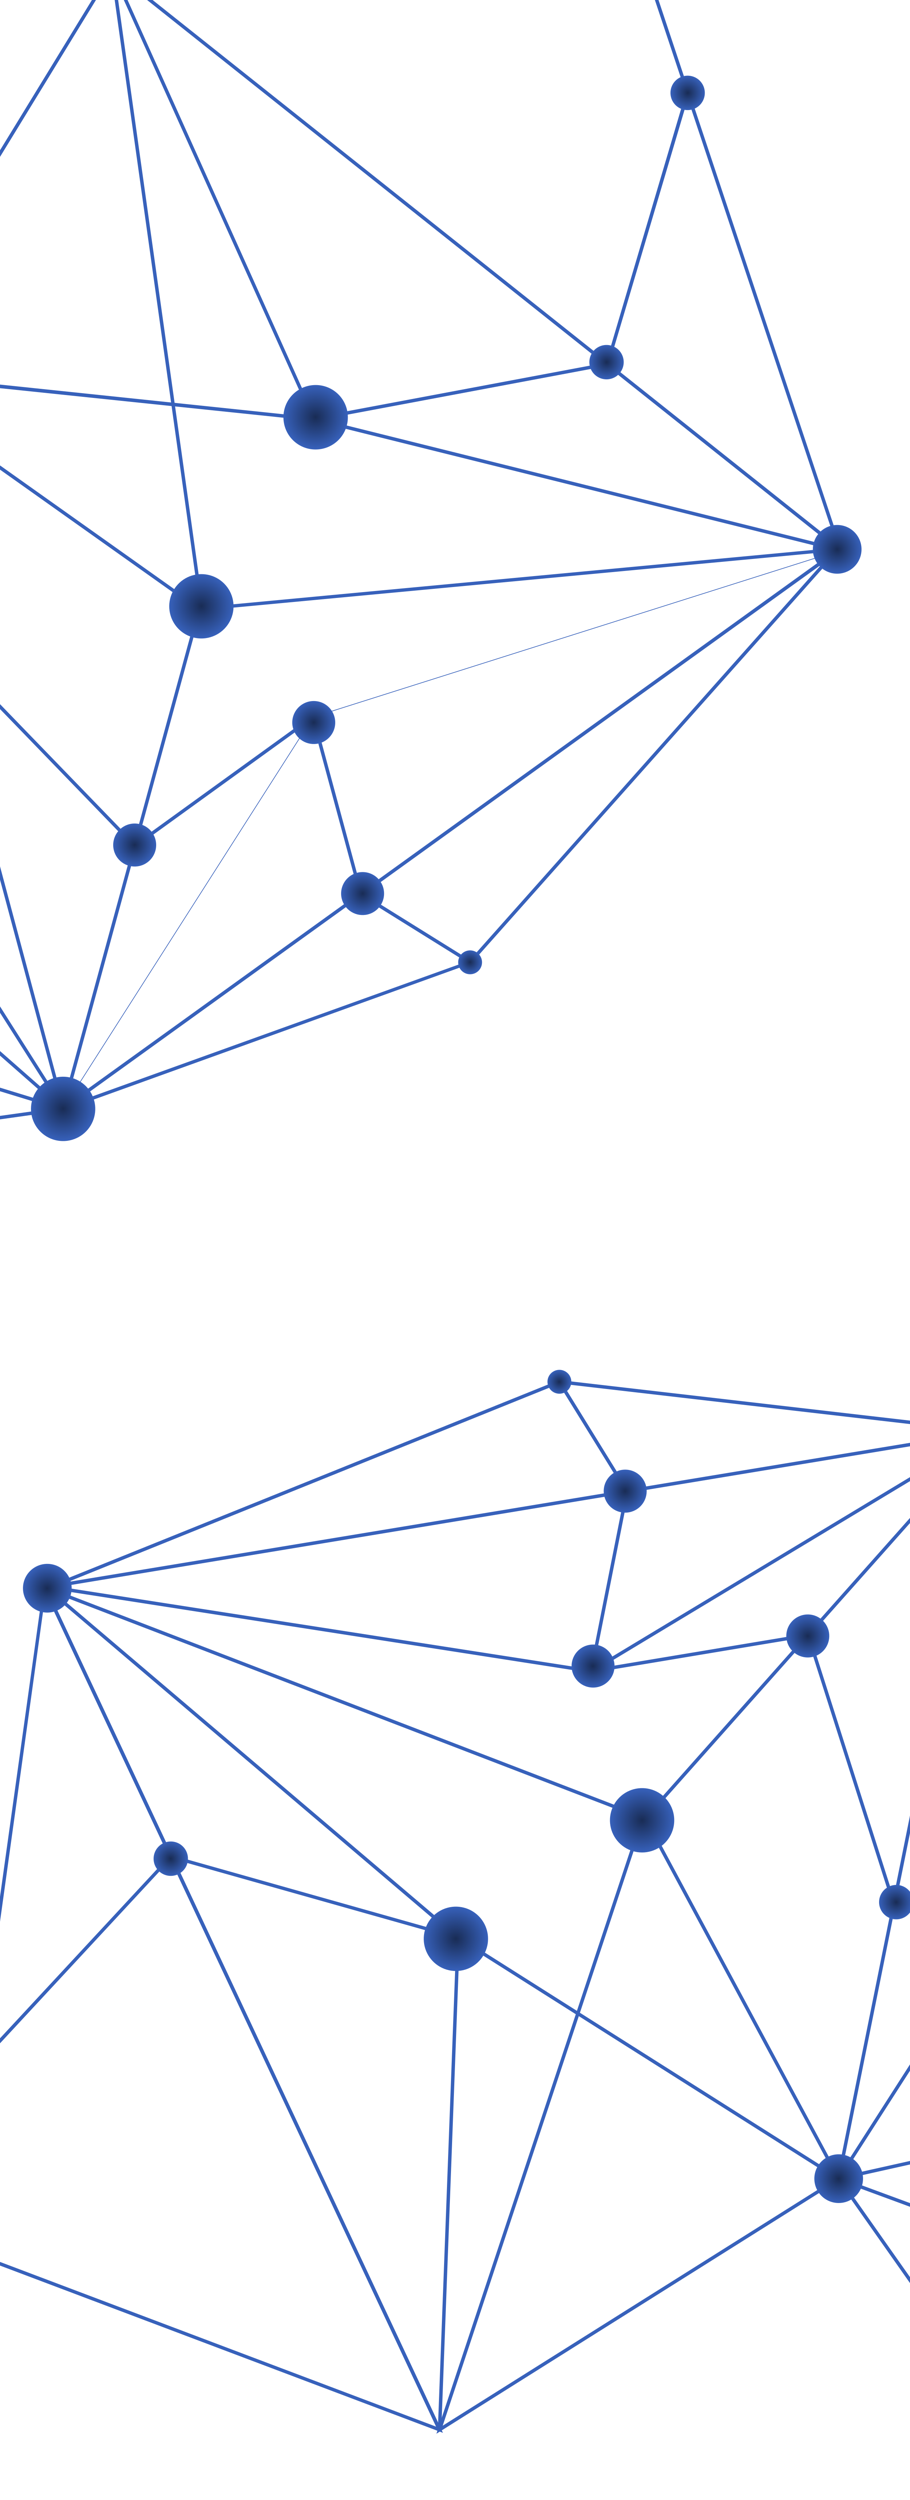 <?xml version="1.0" encoding="UTF-8" standalone="no"?><svg width='1440' height='3952' viewBox='0 0 1440 3952' fill='none' xmlns='http://www.w3.org/2000/svg'>
<g clip-path='url(#clip0_116_76)'>
<path d='M1774.98 4085L1322.51 3442.18L1985.79 3294.21L1560.36 2258.37L3006.5 2739.29L3004.82 2744.46L1569.89 2267.3L1993.3 3298.13L1990.14 3298.84L1331.65 3445.72L1779.44 4081.84L1774.98 4085Z' fill='#3761BB'/>
<path d='M1021.62 2877.84L1019.82 2877.19L60.559 2508.49L1572.28 2258.92L1567.17 2264.68L1021.62 2877.84ZM81.242 2510.61L1020.04 2871.42L1558.02 2266.81L81.242 2510.61Z' fill='#3761BB'/>
<path d='M700.922 3845.77L-76.984 3552.33V3550.15L69.54 2500.11L700.922 3845.77ZM-70.997 3548.79L690.037 3835.97L72.098 2518.99L-70.997 3548.79Z' fill='#3761BB'/>
<path d='M690.581 3847.18L1007.31 2894.98L1012.48 2896.73L700.542 3834.5L1323.49 3443L1018.41 2875.94L1023.2 2873.32L1330.67 3444.9L1328.55 3446.26L690.581 3847.18Z' fill='#3761BB'/>
<path d='M2540.04 3893.6L1323.98 3445.72L1324.41 3443.44L1563.41 2257.5L1567.01 2260.87L2836.85 3461.12L2833.14 3465.09L1566.84 2268.22L1330.24 3442.18L2520.88 3880.7L1987.53 3298.02L1991.56 3294.32L2540.04 3893.6Z' fill='#3761BB'/>
<path d='M1064.35 2893.51C1061.17 2903.07 1055.24 2911.46 1047.29 2917.64C1039.34 2923.82 1029.74 2927.5 1019.7 2928.22C1009.66 2928.94 999.632 2926.67 990.883 2921.69C982.134 2916.71 975.058 2909.25 970.55 2900.26C966.042 2891.26 964.305 2881.12 965.558 2871.14C966.811 2861.15 970.997 2851.76 977.589 2844.15C984.18 2836.54 992.88 2831.06 1002.59 2828.4C1012.3 2825.74 1022.57 2826.01 1032.13 2829.19C1044.93 2833.45 1055.51 2842.62 1061.56 2854.68C1067.6 2866.74 1068.6 2880.71 1064.35 2893.51Z' fill='url(#paint0_radial_116_76)'/>
<path d='M58.981 2508.38L59.797 2502.99L935.187 2638.93L1563.74 2260.49L1566.52 2265.17L936.276 2644.65L935.296 2644.49L58.981 2508.38Z' fill='#3761BB'/>
<path d='M1412.75 3013.19L1276.95 2587.73L932.303 2645.14L989.345 2357.96L882.826 2185.72L887.507 2182.84L995.114 2356.93L939.161 2638.45L1280.71 2581.58L1416.4 3006.71L1638.74 2955.34L1639.94 2960.62L1412.75 3013.19Z' fill='#3761BB'/>
<path d='M692.867 3840.76L722.096 3065.05L271.31 2937.92L-31.917 3264.45L-35.89 3260.74L269.623 2931.88L271.201 2932.37L713.604 3057.1L69.54 2510.01L884.785 2181.53L1567.55 2260.38L1642.12 2958.66L1641.63 2959.47L1327.95 3447.73L1325.66 3446.26L727.43 3067.82L698.31 3840.98L692.867 3840.76ZM726.504 3060.8L1326.32 3440.22L1636.57 2957.3L1562.71 2265.34L885.547 2187.08L79.99 2511.7L726.504 3060.8Z' fill='#3761BB'/>
<path d='M769.721 3080.83C766.556 3090.39 760.625 3098.79 752.681 3104.98C744.737 3111.16 735.136 3114.85 725.093 3115.58C715.05 3116.31 705.016 3114.05 696.262 3109.07C687.508 3104.1 680.427 3096.64 675.915 3087.64C671.402 3078.64 669.662 3068.5 670.913 3058.51C672.165 3048.52 676.352 3039.13 682.945 3031.52C689.539 3023.91 698.242 3018.42 707.952 3015.76C717.663 3013.1 727.946 3013.38 737.499 3016.56C750.289 3020.82 760.865 3029.98 766.906 3042.03C772.947 3054.08 773.96 3068.04 769.721 3080.83Z' fill='url(#paint1_radial_116_76)'/>
<path d='M296.076 2946.74C294.38 2951.85 291.208 2956.34 286.96 2959.64C282.712 2962.95 277.579 2964.92 272.211 2965.31C266.842 2965.7 261.478 2964.48 256.799 2961.82C252.119 2959.17 248.333 2955.18 245.92 2950.37C243.506 2945.56 242.574 2940.14 243.241 2934.8C243.907 2929.46 246.143 2924.44 249.664 2920.37C253.186 2916.3 257.836 2913.36 263.026 2911.93C268.216 2910.51 273.713 2910.65 278.822 2912.34C285.671 2914.62 291.336 2919.52 294.572 2925.97C297.808 2932.42 298.349 2939.89 296.076 2946.74Z' fill='url(#paint2_radial_116_76)'/>
<path d='M1444.1 3015.42C1442.4 3020.53 1439.23 3025.01 1434.98 3028.32C1430.72 3031.62 1425.59 3033.59 1420.22 3033.97C1414.85 3034.36 1409.48 3033.14 1404.81 3030.47C1400.13 3027.81 1396.35 3023.81 1393.94 3019C1391.53 3014.18 1390.6 3008.76 1391.28 3003.42C1391.95 2998.08 1394.2 2993.06 1397.73 2989C1401.25 2984.93 1405.91 2982 1411.1 2980.58C1416.3 2979.16 1421.8 2979.32 1426.9 2981.02C1433.74 2983.31 1439.4 2988.21 1442.62 2994.66C1445.85 3001.11 1446.38 3008.58 1444.1 3015.42Z' fill='url(#paint3_radial_116_76)'/>
<path d='M970.784 2644.38C968.67 2650.75 964.714 2656.36 959.415 2660.5C954.116 2664.63 947.712 2667.1 941.01 2667.6C934.309 2668.09 927.61 2666.59 921.759 2663.29C915.908 2659.98 911.168 2655.02 908.135 2649.03C905.103 2643.03 903.914 2636.27 904.72 2629.6C905.525 2622.93 908.289 2616.65 912.661 2611.54C917.034 2606.44 922.82 2602.75 929.289 2600.93C935.759 2599.11 942.621 2599.25 949.012 2601.33C957.606 2604.15 964.728 2610.28 968.81 2618.35C972.893 2626.42 973.603 2635.78 970.784 2644.38Z' fill='url(#paint4_radial_116_76)'/>
<path d='M1310.53 2596.81C1308.41 2603.2 1304.44 2608.81 1299.12 2612.94C1293.81 2617.07 1287.39 2619.53 1280.68 2620.01C1273.96 2620.49 1267.26 2618.96 1261.41 2615.63C1255.56 2612.3 1250.84 2607.31 1247.83 2601.29C1244.82 2595.27 1243.66 2588.5 1244.5 2581.82C1245.35 2575.14 1248.15 2568.87 1252.56 2563.79C1256.97 2558.7 1262.79 2555.04 1269.29 2553.27C1275.78 2551.5 1282.65 2551.69 1289.03 2553.82C1297.58 2556.68 1304.65 2562.81 1308.68 2570.87C1312.71 2578.93 1313.38 2588.26 1310.53 2596.81Z' fill='url(#paint5_radial_116_76)'/>
<path d='M1021.62 2367.81C1019.52 2374.19 1015.57 2379.81 1010.27 2383.95C1004.97 2388.09 998.57 2390.57 991.866 2391.08C985.162 2391.58 978.459 2390.09 972.603 2386.79C966.747 2383.48 962.001 2378.52 958.964 2372.52C955.927 2366.53 954.736 2359.77 955.54 2353.09C956.344 2346.42 959.108 2340.13 963.482 2335.03C967.857 2329.92 973.646 2326.23 980.118 2324.41C986.591 2322.6 993.457 2322.74 999.85 2324.82C1004.11 2326.21 1008.05 2328.42 1011.45 2331.33C1014.85 2334.25 1017.64 2337.8 1019.66 2341.8C1021.69 2345.79 1022.9 2350.14 1023.24 2354.61C1023.57 2359.07 1023.02 2363.56 1021.62 2367.81Z' fill='url(#paint6_radial_116_76)'/>
<path d='M903.128 2190.24C901.948 2193.78 899.745 2196.89 896.795 2199.18C893.846 2201.47 890.284 2202.84 886.559 2203.11C882.834 2203.37 879.113 2202.53 875.868 2200.68C872.622 2198.84 869.997 2196.07 868.323 2192.73C866.65 2189.39 866.004 2185.63 866.468 2181.93C866.931 2178.22 868.482 2174.74 870.925 2171.92C873.369 2169.09 876.595 2167.06 880.195 2166.06C883.796 2165.07 887.609 2165.17 891.154 2166.35C893.51 2167.13 895.689 2168.37 897.566 2169.99C899.443 2171.61 900.982 2173.59 902.094 2175.81C903.206 2178.03 903.87 2180.44 904.048 2182.92C904.225 2185.4 903.913 2187.88 903.128 2190.24Z' fill='url(#paint7_radial_116_76)'/>
<path d='M1363.71 3456.12C1361.31 3463.35 1356.81 3469.71 1350.79 3474.38C1344.77 3479.06 1337.5 3481.85 1329.9 3482.39C1322.3 3482.94 1314.7 3481.22 1308.08 3477.45C1301.45 3473.67 1296.09 3468.02 1292.68 3461.21C1289.27 3454.39 1287.96 3446.72 1288.91 3439.16C1289.86 3431.59 1293.03 3424.48 1298.02 3418.72C1303.02 3412.97 1309.61 3408.82 1316.96 3406.8C1324.31 3404.79 1332.09 3405 1339.33 3407.41C1344.13 3409 1348.57 3411.53 1352.4 3414.84C1356.22 3418.15 1359.36 3422.18 1361.62 3426.71C1363.89 3431.23 1365.24 3436.16 1365.6 3441.2C1365.95 3446.25 1365.31 3451.32 1363.71 3456.12Z' fill='url(#paint8_radial_116_76)'/>
<path d='M111.342 2523.02C108.894 2530.22 104.368 2536.54 98.335 2541.17C92.302 2545.81 85.031 2548.55 77.44 2549.06C69.849 2549.57 62.277 2547.83 55.678 2544.04C49.078 2540.25 43.748 2534.6 40.357 2527.79C36.967 2520.98 35.668 2513.32 36.626 2505.77C37.583 2498.23 40.753 2491.13 45.737 2485.38C50.72 2479.64 57.294 2475.49 64.629 2473.47C71.965 2471.45 79.734 2471.65 86.957 2474.04C91.791 2475.63 96.262 2478.17 100.11 2481.5C103.957 2484.83 107.106 2488.89 109.374 2493.44C111.642 2498 112.984 2502.96 113.321 2508.03C113.659 2513.11 112.986 2518.2 111.342 2523.02Z' fill='url(#paint9_radial_116_76)'/>
<path d='M-1403.21 1966.19L-1403.98 1960.8L93.543 1750.84L-743.855 1015.4L-216.705 589.291L-900.557 218.306L-897.945 213.517L-206.962 588.42L-735.418 1015.62L106.062 1754.6L-1403.21 1966.19Z' fill='#3761BB'/>
<path d='M95.176 1759.44L313.493 960.276H315.344L1338.62 864.442L95.176 1759.44ZM317.738 965.337L104.484 1746L1319.13 871.571L317.738 965.337Z' fill='#3761BB'/>
<path d='M1334.37 875.761L1327.19 870.047L170.67 -49.335L997.999 -132L1334.37 875.761ZM184.55 -45.254L1323.38 859.925L994.189 -126.123L184.55 -45.254Z' fill='#3761BB'/>
<path d='M313.983 965.011L-215.507 589.563L179.215 -55.158L318.609 938.563L313.221 939.325L175.95 -39.376L-208.159 588.094L317.14 960.603L313.983 965.011Z' fill='#3761BB'/>
<path d='M103.722 1756.72L98.986 1755.31L-1572 1244.13L-1570.42 1238.96L95.938 1748.67L-213.875 591.794L-1475.39 727.9L-738.63 1012.96L-740.589 1018.07L-1498.25 724.907L-209.792 585.863L-209.194 588.148L103.722 1756.72Z' fill='#3761BB'/>
<path d='M268.262 965.283C266.905 955.317 268.533 945.172 272.939 936.13C277.346 927.089 284.334 919.555 293.02 914.482C301.707 909.409 311.702 907.024 321.744 907.628C331.785 908.232 341.423 911.797 349.438 917.875C357.454 923.952 363.489 932.268 366.78 941.773C370.071 951.278 370.471 961.544 367.929 971.276C365.387 981.008 360.018 989.768 352.499 996.45C344.98 1003.13 335.65 1007.44 325.685 1008.82C319.055 1009.74 312.307 1009.34 305.83 1007.65C299.353 1005.96 293.273 1003.01 287.939 998.964C282.605 994.92 278.121 989.863 274.745 984.084C271.368 978.304 269.165 971.915 268.262 965.283Z' fill='url(#paint10_radial_116_76)'/>
<path d='M1340.85 866.237L495.288 1133.61L99.803 1752.7' stroke='#3761BB' stroke-miterlimit='10'/>
<path d='M742.452 1523.31L568.659 1415.23L493.655 1138.12L212.962 1340.79L-97.504 1020.19L-273.856 1165.06L-277.285 1160.82L-97.123 1012.79L213.615 1333.66L496.866 1129.09L573.34 1411.75L745.337 1518.74L742.452 1523.31Z' fill='#3761BB'/>
<path d='M98.714 1756.01L-278.374 1163.59V1162.67L-214.31 585.808H-211.643L492.621 659.439L175.133 -46.179L180.086 -48.41L498.608 659.548L958.973 573.182L1085.52 146.035L1090.96 147.613L963.218 577.917L961.585 578.244L509.82 662.977L1329.86 866.945L1326.86 870.265L745.5 1523.31H744.847L98.714 1756.01ZM-272.767 1162.29L100.946 1749.43L742.343 1518.74L1319.79 870.047L496.54 665.317L-209.411 591.849L-272.767 1162.29Z' fill='#3761BB'/>
<path d='M448.968 666.514C448.04 659.883 448.432 653.134 450.12 646.655C451.809 640.176 454.761 634.095 458.807 628.76C462.853 623.425 467.914 618.942 473.698 615.568C479.482 612.194 485.875 609.996 492.512 609.1C499.147 608.172 505.9 608.563 512.383 610.251C518.866 611.938 524.953 614.889 530.293 618.934C535.633 622.979 540.122 628.038 543.502 633.822C546.882 639.605 549.086 645.999 549.989 652.636C550.91 659.266 550.513 666.012 548.821 672.488C547.13 678.965 544.177 685.043 540.132 690.377C536.087 695.71 531.03 700.193 525.249 703.569C519.469 706.945 513.079 709.147 506.446 710.05C499.809 710.993 493.051 710.613 486.561 708.931C480.072 707.249 473.98 704.3 468.637 700.253C463.293 696.205 458.804 691.14 455.429 685.349C452.053 679.559 449.857 673.157 448.968 666.514Z' fill='url(#paint11_radial_116_76)'/>
<path d='M932.847 576.23C931.854 569.086 933.738 561.84 938.086 556.085C942.434 550.33 948.889 546.536 956.034 545.537C963.179 544.544 970.426 546.428 976.182 550.775C981.938 555.123 985.733 561.577 986.732 568.72C987.726 575.856 985.848 583.094 981.512 588.848C977.175 594.602 970.734 598.401 963.599 599.413C960.057 599.912 956.451 599.709 952.988 598.813C949.525 597.918 946.272 596.349 943.416 594.196C940.56 592.043 938.156 589.348 936.343 586.265C934.529 583.182 933.341 579.772 932.847 576.23Z' fill='url(#paint12_radial_116_76)'/>
<path d='M1061.19 150.606C1060.69 147.065 1060.9 143.46 1061.79 139.997C1062.69 136.534 1064.26 133.282 1066.41 130.426C1068.56 127.571 1071.26 125.167 1074.34 123.354C1077.43 121.541 1080.84 120.353 1084.38 119.859C1091.52 118.866 1098.77 120.75 1104.53 125.097C1110.28 129.444 1114.08 135.899 1115.08 143.042C1116.09 150.186 1114.22 157.439 1109.88 163.205C1105.54 168.971 1099.09 172.778 1091.94 173.789C1088.4 174.289 1084.8 174.085 1081.33 173.19C1077.87 172.295 1074.62 170.725 1071.76 168.572C1068.9 166.419 1066.5 163.724 1064.69 160.641C1062.87 157.558 1061.69 154.149 1061.19 150.606Z' fill='url(#paint13_radial_116_76)'/>
<path d='M462.793 1146.88C461.858 1140.22 462.919 1133.43 465.842 1127.38C468.766 1121.32 473.42 1116.26 479.217 1112.85C485.014 1109.43 491.694 1107.82 498.411 1108.2C505.128 1108.58 511.581 1110.94 516.954 1114.99C522.327 1119.04 526.379 1124.59 528.597 1130.94C530.816 1137.29 531.101 1144.16 529.417 1150.67C527.733 1157.18 524.155 1163.05 519.136 1167.53C514.117 1172.01 507.883 1174.9 501.22 1175.84C492.287 1177.08 483.226 1174.73 476.022 1169.3C468.819 1163.87 464.062 1155.81 462.793 1146.88Z' fill='url(#paint14_radial_116_76)'/>
<path d='M179.433 1340.51C178.498 1333.85 179.559 1327.06 182.482 1321C185.406 1314.95 190.06 1309.89 195.857 1306.48C201.654 1303.06 208.334 1301.44 215.051 1301.83C221.768 1302.21 228.221 1304.57 233.594 1308.62C238.967 1312.67 243.019 1318.22 245.237 1324.57C247.456 1330.92 247.741 1337.78 246.057 1344.3C244.373 1350.81 240.795 1356.68 235.776 1361.16C230.757 1365.64 224.523 1368.53 217.861 1369.47C213.436 1370.09 208.932 1369.83 204.606 1368.71C200.28 1367.6 196.217 1365.64 192.649 1362.95C189.08 1360.26 186.077 1356.89 183.809 1353.05C181.541 1349.2 180.055 1344.94 179.433 1340.51Z' fill='url(#paint15_radial_116_76)'/>
<path d='M540.083 1417.25C539.148 1410.58 540.209 1403.8 543.132 1397.74C546.056 1391.68 550.71 1386.62 556.507 1383.21C562.305 1379.8 568.984 1378.18 575.701 1378.56C582.418 1378.94 588.871 1381.3 594.244 1385.35C599.617 1389.4 603.669 1394.95 605.887 1401.3C608.106 1407.65 608.391 1414.52 606.707 1421.03C605.023 1427.54 601.445 1433.41 596.426 1437.89C591.407 1442.37 585.173 1445.26 578.511 1446.2C569.577 1447.44 560.516 1445.09 553.312 1439.66C546.109 1434.24 541.352 1426.17 540.083 1417.25Z' fill='url(#paint16_radial_116_76)'/>
<path d='M725.198 1523.86C724.675 1520.16 725.26 1516.39 726.88 1513.02C728.501 1509.66 731.083 1506.85 734.3 1504.95C737.518 1503.05 741.226 1502.15 744.956 1502.36C748.686 1502.57 752.271 1503.88 755.256 1506.12C758.241 1508.37 760.493 1511.45 761.726 1514.98C762.96 1518.5 763.12 1522.31 762.187 1525.93C761.253 1529.55 759.268 1532.81 756.482 1535.29C753.695 1537.78 750.234 1539.39 746.534 1539.91C741.576 1540.61 736.543 1539.31 732.542 1536.3C728.541 1533.29 725.899 1528.81 725.198 1523.86Z' fill='url(#paint17_radial_116_76)'/>
<path d='M1286.64 873.856C1285.55 866.31 1286.73 858.61 1290.02 851.732C1293.31 844.854 1298.57 839.107 1305.13 835.218C1311.69 831.329 1319.25 829.473 1326.87 829.886C1334.48 830.299 1341.8 832.961 1347.9 837.536C1354 842.11 1358.61 848.392 1361.14 855.585C1363.67 862.779 1364 870.56 1362.1 877.945C1360.21 885.33 1356.16 891.986 1350.48 897.071C1344.8 902.155 1337.73 905.44 1330.18 906.509C1320.08 907.939 1309.82 905.304 1301.66 899.183C1293.5 893.062 1288.09 883.954 1286.64 873.856Z' fill='url(#paint18_radial_116_76)'/>
<path d='M49.456 1759.77C48.099 1749.8 49.726 1739.66 54.133 1730.62C58.539 1721.58 65.527 1714.04 74.214 1708.97C82.9 1703.9 92.895 1701.51 102.937 1702.11C112.979 1702.72 122.616 1706.28 130.632 1712.36C138.648 1718.44 144.682 1726.76 147.973 1736.26C151.264 1745.76 151.664 1756.03 149.122 1765.76C146.581 1775.49 141.211 1784.25 133.693 1790.94C126.174 1797.62 116.843 1801.92 106.879 1803.31C100.248 1804.23 93.501 1803.83 87.023 1802.14C80.546 1800.45 74.466 1797.5 69.132 1793.45C63.798 1789.41 59.314 1784.35 55.938 1778.57C52.561 1772.79 50.358 1766.4 49.456 1759.77Z' fill='url(#paint19_radial_116_76)'/>
</g>
<defs>
<radialGradient id='paint0_radial_116_76' cx='0' cy='0' r='1' gradientUnits='userSpaceOnUse' gradientTransform='translate(1015.91 2877.54) rotate(18.397) scale(50.891 50.884)'>
<stop stop-color='#192C55'/>
<stop offset='1' stop-color='#3761BB'/>
</radialGradient>
<radialGradient id='paint1_radial_116_76' cx='0' cy='0' r='1' gradientUnits='userSpaceOnUse' gradientTransform='translate(721.265 3064.87) rotate(18.397) scale(50.891 50.884)'>
<stop stop-color='#192C55'/>
<stop offset='1' stop-color='#3761BB'/>
</radialGradient>
<radialGradient id='paint2_radial_116_76' cx='0' cy='0' r='1' gradientUnits='userSpaceOnUse' gradientTransform='translate(270.093 2938.21) rotate(18.397) scale(27.214 27.211)'>
<stop stop-color='#192C55'/>
<stop offset='1' stop-color='#3761BB'/>
</radialGradient>
<radialGradient id='paint3_radial_116_76' cx='0' cy='0' r='1' gradientUnits='userSpaceOnUse' gradientTransform='translate(1418.11 3006.9) rotate(18.397) scale(27.214 27.211)'>
<stop stop-color='#192C55'/>
<stop offset='1' stop-color='#3761BB'/>
</radialGradient>
<radialGradient id='paint4_radial_116_76' cx='0' cy='0' r='1' gradientUnits='userSpaceOnUse' gradientTransform='translate(938.323 2633.68) rotate(18.397) scale(34.018 34.014)'>
<stop stop-color='#192C55'/>
<stop offset='1' stop-color='#3761BB'/>
</radialGradient>
<radialGradient id='paint5_radial_116_76' cx='0' cy='0' r='1' gradientUnits='userSpaceOnUse' gradientTransform='translate(1278.23 2586.15) rotate(18.397) scale(34.018 34.013)'>
<stop stop-color='#192C55'/>
<stop offset='1' stop-color='#3761BB'/>
</radialGradient>
<radialGradient id='paint6_radial_116_76' cx='0' cy='0' r='1' gradientUnits='userSpaceOnUse' gradientTransform='translate(989.205 2357.13) rotate(18.397) scale(34.018 34.014)'>
<stop stop-color='#192C55'/>
<stop offset='1' stop-color='#3761BB'/>
</radialGradient>
<radialGradient id='paint7_radial_116_76' cx='0' cy='0' r='1' gradientUnits='userSpaceOnUse' gradientTransform='translate(885.053 2184.33) rotate(18.397) scale(18.887 18.884)'>
<stop stop-color='#192C55'/>
<stop offset='1' stop-color='#3761BB'/>
</radialGradient>
<radialGradient id='paint8_radial_116_76' cx='0' cy='0' r='1' gradientUnits='userSpaceOnUse' gradientTransform='translate(1326.93 3444.06) rotate(18.397) scale(38.535 38.53)'>
<stop stop-color='#192C55'/>
<stop offset='1' stop-color='#3761BB'/>
</radialGradient>
<radialGradient id='paint9_radial_116_76' cx='0' cy='0' r='1' gradientUnits='userSpaceOnUse' gradientTransform='translate(74.646 2510.85) rotate(18.397) scale(38.535 38.53)'>
<stop stop-color='#192C55'/>
<stop offset='1' stop-color='#3761BB'/>
</radialGradient>
<radialGradient id='paint10_radial_116_76' cx='0' cy='0' r='1' gradientUnits='userSpaceOnUse' gradientTransform='translate(318.708 958.086) rotate(172.021) scale(50.891 50.883)'>
<stop stop-color='#192C55'/>
<stop offset='1' stop-color='#3761BB'/>
</radialGradient>
<radialGradient id='paint11_radial_116_76' cx='0' cy='0' r='1' gradientUnits='userSpaceOnUse' gradientTransform='translate(499.42 659.367) rotate(172.021) scale(50.891 50.883)'>
<stop stop-color='#192C55'/>
<stop offset='1' stop-color='#3761BB'/>
</radialGradient>
<radialGradient id='paint12_radial_116_76' cx='0' cy='0' r='1' gradientUnits='userSpaceOnUse' gradientTransform='translate(959.899 572.405) rotate(172.021) scale(27.215 27.21)'>
<stop stop-color='#192C55'/>
<stop offset='1' stop-color='#3761BB'/>
</radialGradient>
<radialGradient id='paint13_radial_116_76' cx='0' cy='0' r='1' gradientUnits='userSpaceOnUse' gradientTransform='translate(1088.3 146.769) rotate(172.021) scale(27.215 27.21)'>
<stop stop-color='#192C55'/>
<stop offset='1' stop-color='#3761BB'/>
</radialGradient>
<radialGradient id='paint14_radial_116_76' cx='0' cy='0' r='1' gradientUnits='userSpaceOnUse' gradientTransform='translate(496.524 1142.04) rotate(172.021) scale(34.018 34.013)'>
<stop stop-color='#192C55'/>
<stop offset='1' stop-color='#3761BB'/>
</radialGradient>
<radialGradient id='paint15_radial_116_76' cx='0' cy='0' r='1' gradientUnits='userSpaceOnUse' gradientTransform='translate(213.133 1335.63) rotate(172.021) scale(34.018 34.013)'>
<stop stop-color='#192C55'/>
<stop offset='1' stop-color='#3761BB'/>
</radialGradient>
<radialGradient id='paint16_radial_116_76' cx='0' cy='0' r='1' gradientUnits='userSpaceOnUse' gradientTransform='translate(573.838 1412.4) rotate(172.021) scale(34.018 34.013)'>
<stop stop-color='#192C55'/>
<stop offset='1' stop-color='#3761BB'/>
</radialGradient>
<radialGradient id='paint17_radial_116_76' cx='0' cy='0' r='1' gradientUnits='userSpaceOnUse' gradientTransform='translate(743.938 1520.94) rotate(172.021) scale(18.887 18.884)'>
<stop stop-color='#192C55'/>
<stop offset='1' stop-color='#3761BB'/>
</radialGradient>
<radialGradient id='paint18_radial_116_76' cx='0' cy='0' r='1' gradientUnits='userSpaceOnUse' gradientTransform='translate(1324.91 868.436) rotate(172.021) scale(38.536 38.53)'>
<stop stop-color='#192C55'/>
<stop offset='1' stop-color='#3761BB'/>
</radialGradient>
<radialGradient id='paint19_radial_116_76' cx='0' cy='0' r='1' gradientUnits='userSpaceOnUse' gradientTransform='translate(99.841 1752.61) rotate(172.021) scale(50.892 50.883)'>
<stop stop-color='#192C55'/>
<stop offset='1' stop-color='#3761BB'/>
</radialGradient>
<clipPath id='clip0_116_76'>
<rect width='4584' height='4217' fill='white' transform='translate(-1572 -132)'/>
</clipPath>
</defs>
</svg>
